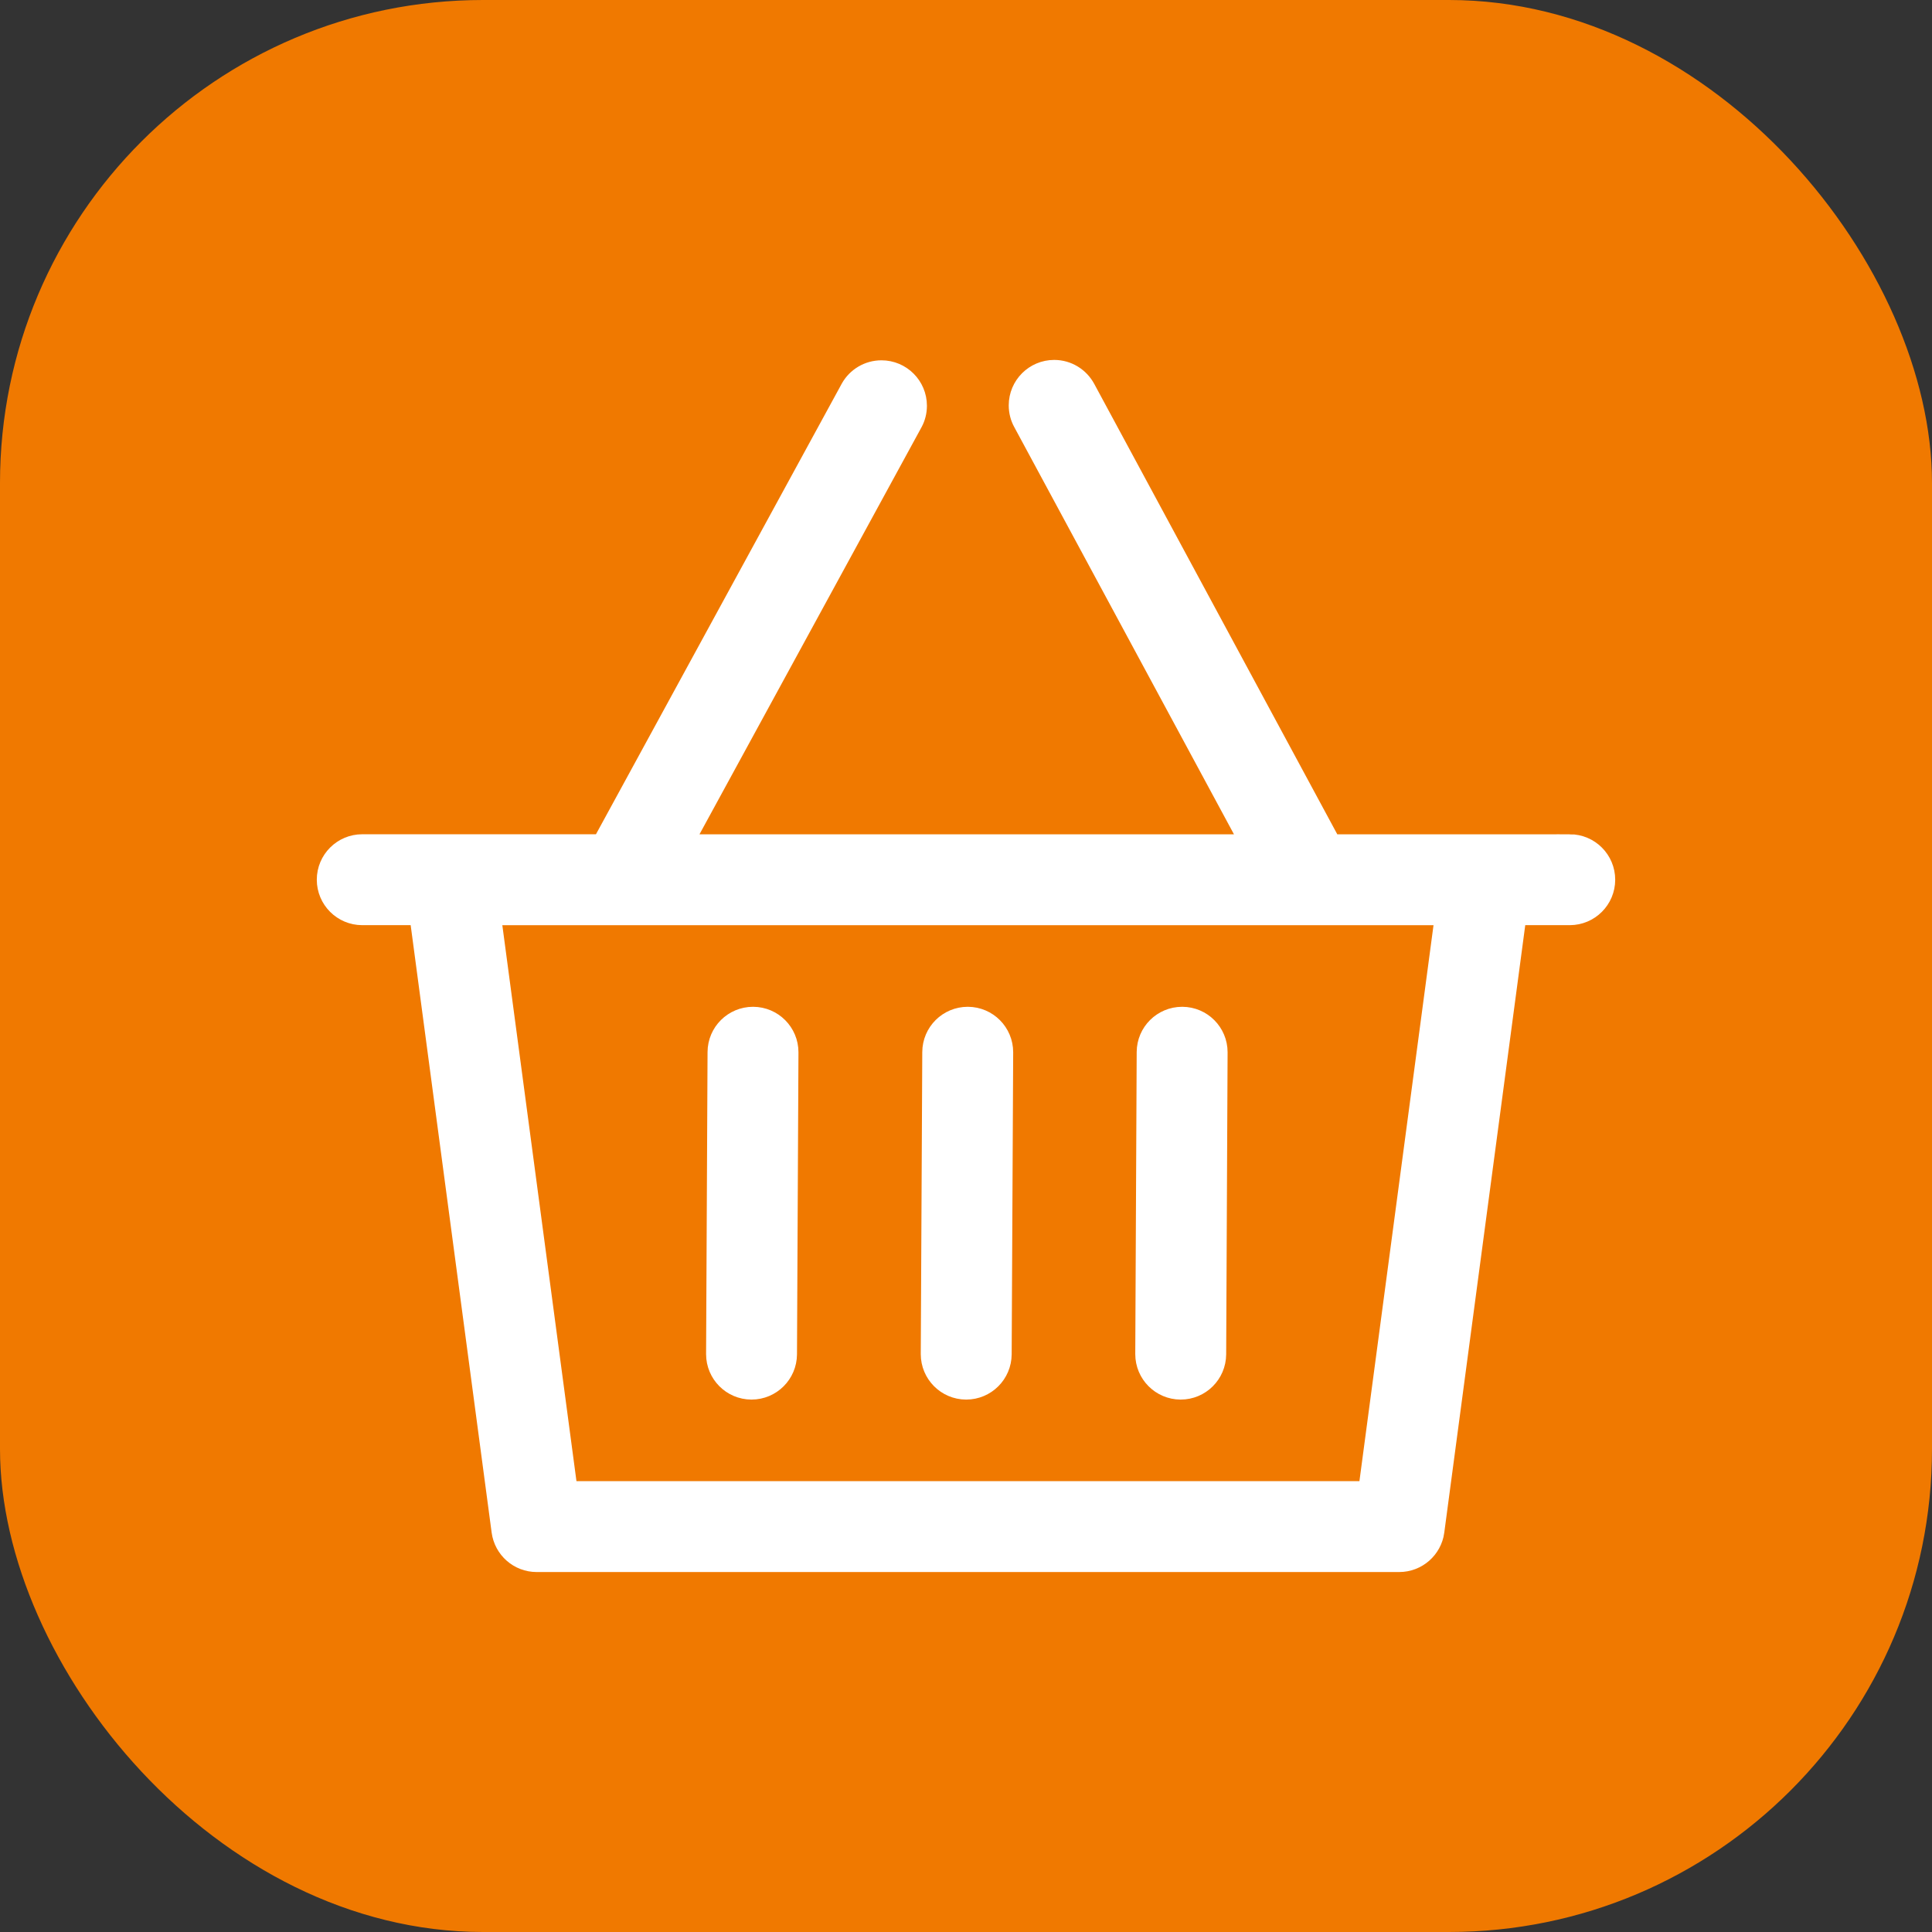 <!DOCTYPE svg PUBLIC "-//W3C//DTD SVG 1.1//EN" "http://www.w3.org/Graphics/SVG/1.1/DTD/svg11.dtd">
<!-- Uploaded to: SVG Repo, www.svgrepo.com, Transformed by: SVG Repo Mixer Tools -->
<svg fill="#ffffff" width="256px" height="256px" viewBox="-6.4 -6.4 44.80 44.80" version="1.1" xmlns="http://www.w3.org/2000/svg" stroke="#ffffff" stroke-width="0.608">
<rect x="-6.4" y="-6.4" width="44.80" height="44.80" fill="#333333" stroke="none"/>
<g id="SVGRepo_bgCarrier" stroke-width="0">
<rect x="-6.4" y="-6.4" width="44.80" height="44.80" rx="11.2" fill="#f07900" strokewidth="0"/>
</g>
<g id="SVGRepo_tracerCarrier" stroke-linecap="round" stroke-linejoin="round" stroke="#CCCCCC" stroke-width="0.064"/>
<g id="SVGRepo_iconCarrier"> <title>shopping-basket</title> <path d="M30 13.25h-5.572l-5.723-10.606c-0.129-0.236-0.376-0.394-0.66-0.394-0.414 0-0.75 0.336-0.75 0.75 0 0.131 0.033 0.253 0.092 0.36l-0.002-0.004 5.338 9.894h-13.415l5.395-9.891c0.055-0.101 0.087-0.222 0.087-0.35 0-0.414-0.336-0.75-0.75-0.75-0.279 0-0.522 0.152-0.651 0.377l-0.002 0.004-5.787 10.609h-5.6c-0.414 0-0.75 0.336-0.75 0.75s0.336 0.75 0.75 0.75v0h1.389l1.913 14.35c0.050 0.369 0.364 0.65 0.742 0.65 0 0 0 0 0.001 0h20c0.379-0 0.693-0.281 0.744-0.646l0-0.004 1.913-14.35h1.298c0.414 0 0.75-0.336 0.75-0.75s-0.336-0.75-0.75-0.75v0zM25.389 28.25h-18.688l-1.8-13.5h22.287zM16.044 17.25h-0.004c0 0 0 0 0 0-0.413 0-0.748 0.334-0.75 0.746v0l-0.035 7c0 0.001 0 0.002 0 0.004 0 0.413 0.334 0.748 0.746 0.75h0.004c0.413-0 0.747-0.334 0.75-0.746v-0l0.035-7c0-0.001 0-0.002 0-0.004 0-0.413-0.334-0.748-0.746-0.75h-0zM11.065 17.25h-0.004c0 0 0 0 0 0-0.413 0-0.748 0.334-0.75 0.746v0l-0.034 7c0 0.001 0 0.002 0 0.004 0 0.413 0.334 0.748 0.746 0.75h0.004c0.413-0 0.747-0.334 0.75-0.746v-0l0.034-7c0-0.001 0-0.002 0-0.004 0-0.413-0.334-0.748-0.746-0.75h-0zM21.016 17.25h-0.004c0 0 0 0 0 0-0.413 0-0.748 0.334-0.75 0.746v0l-0.033 7c0 0.001 0 0.002 0 0.004 0 0.413 0.334 0.748 0.746 0.75h0.004c0.413-0 0.747-0.334 0.75-0.746v-0l0.033-7c0-0.001 0-0.003 0-0.004 0-0.413-0.334-0.748-0.746-0.75h-0z"/> </g>
</svg>